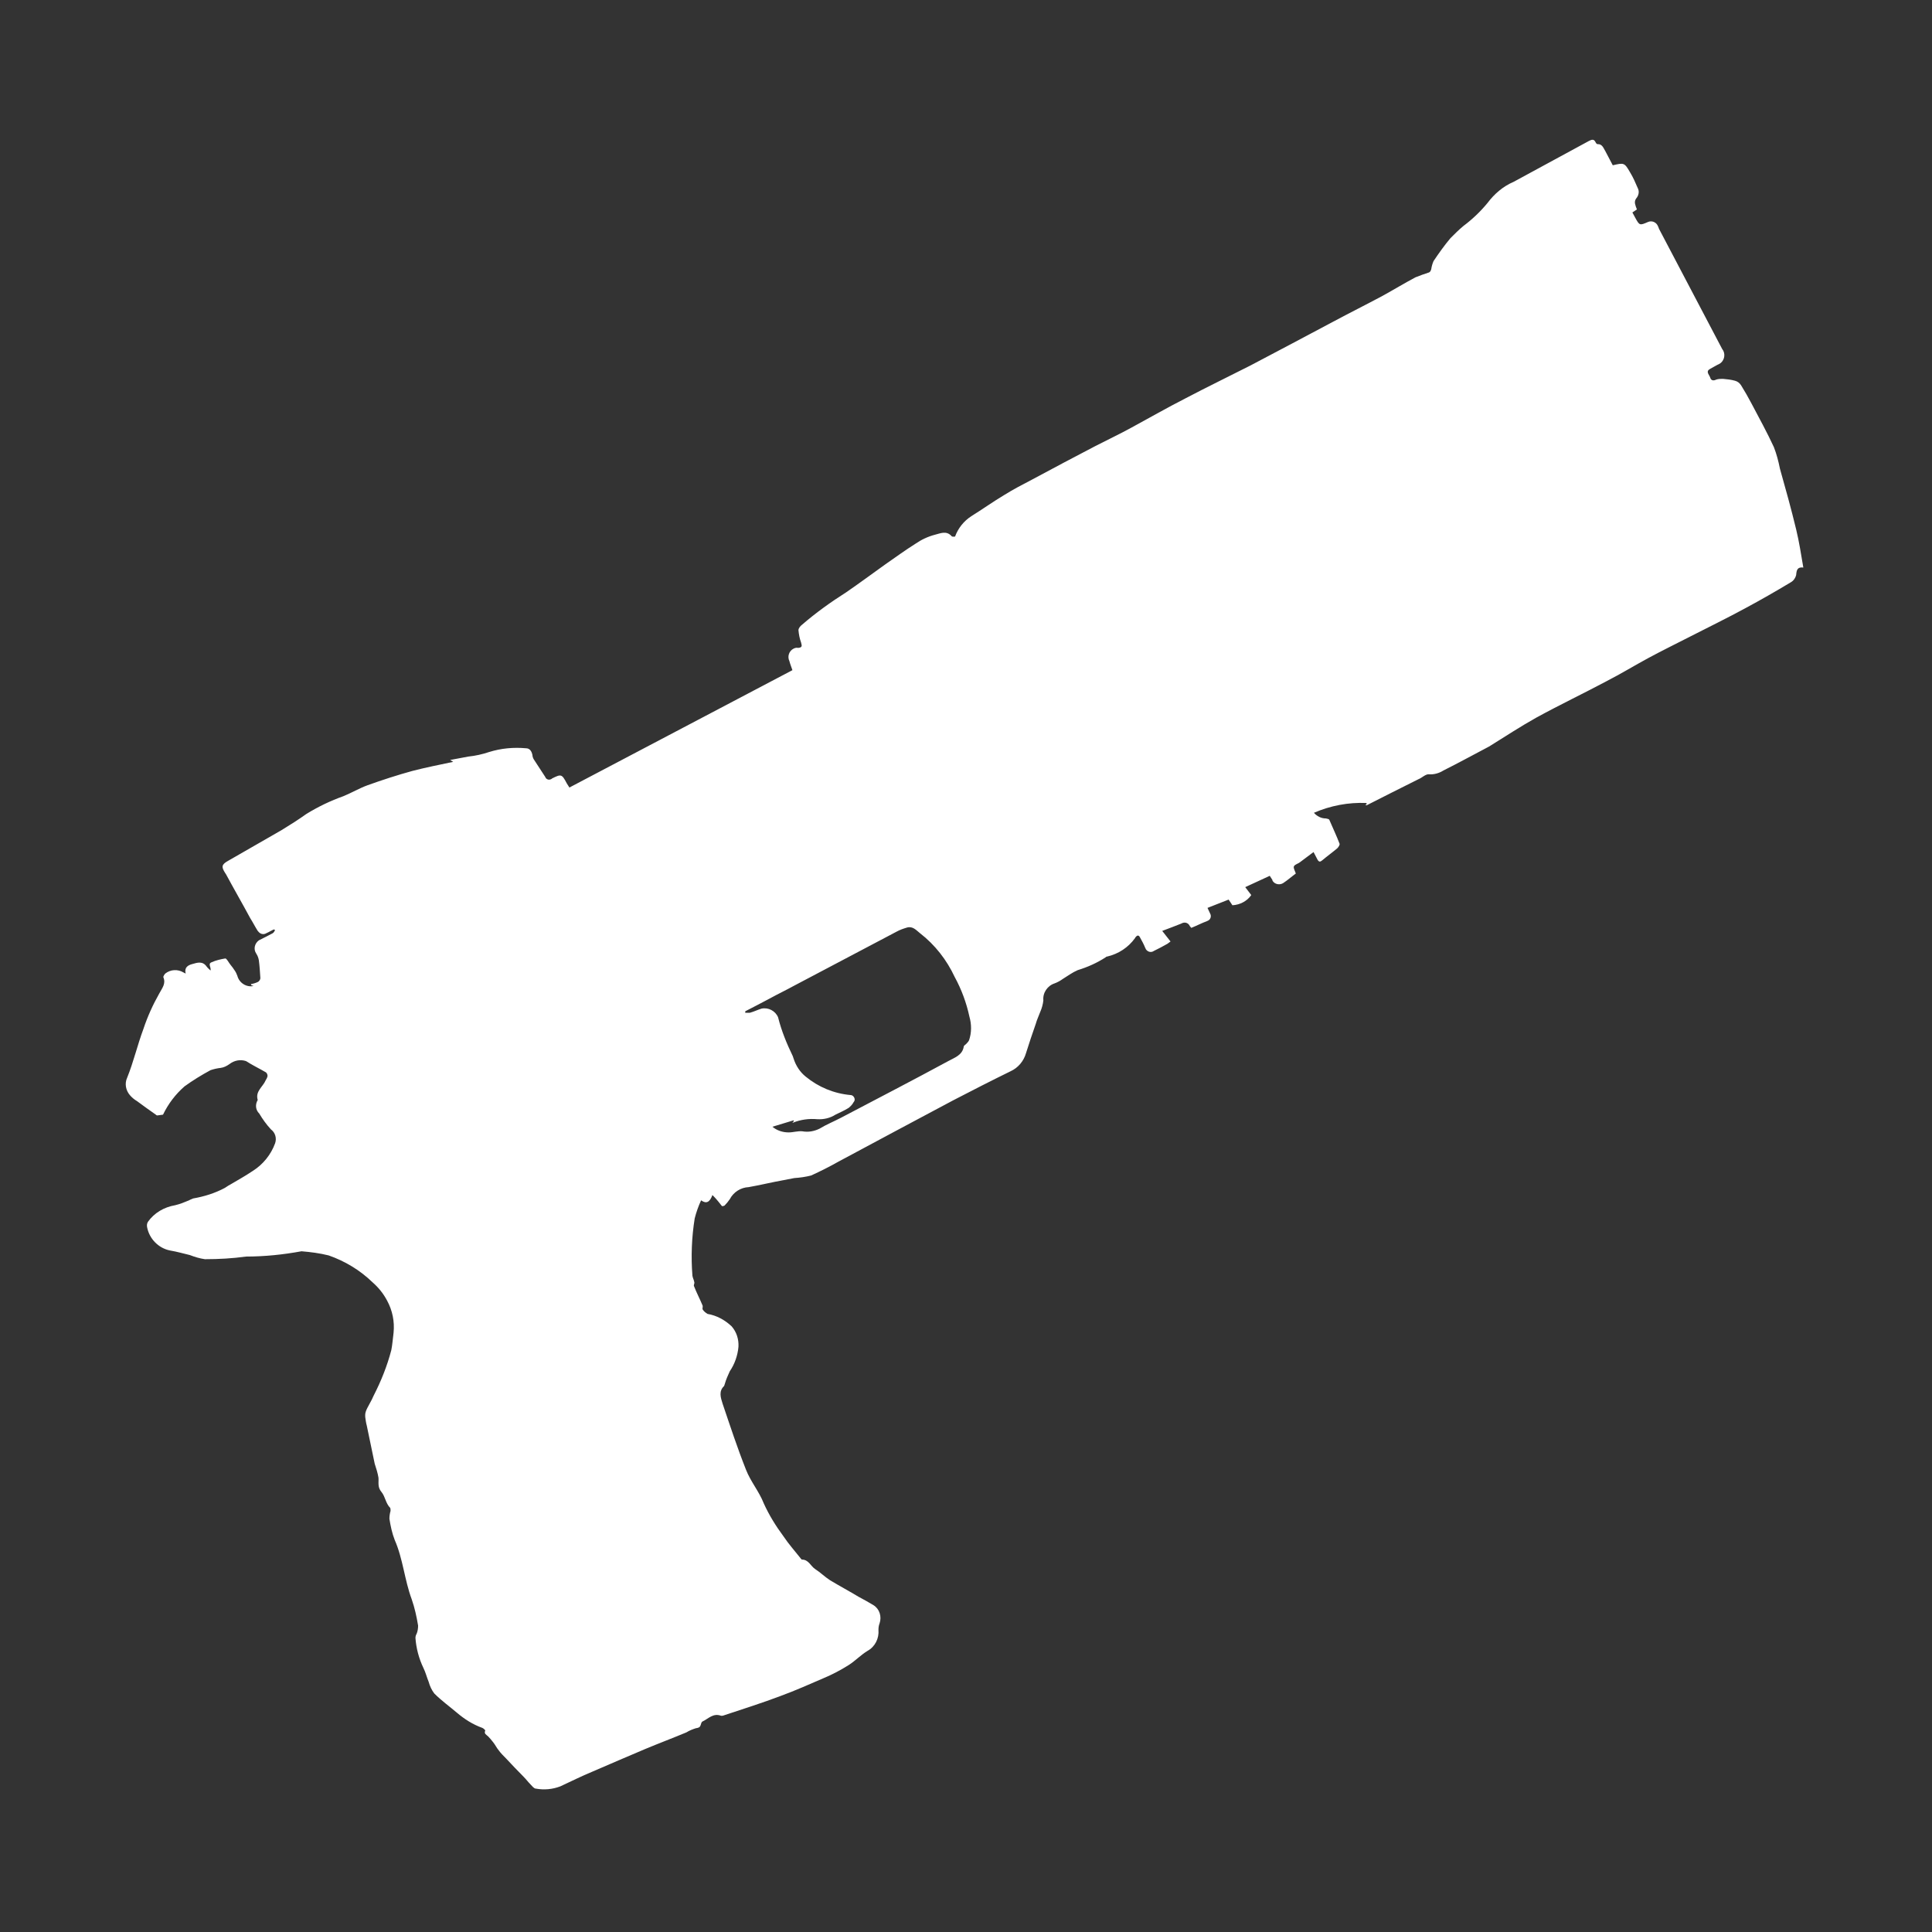 <?xml version="1.0" encoding="utf-8"?>
<!-- Generator: Adobe Illustrator 26.0.2, SVG Export Plug-In . SVG Version: 6.00 Build 0)  -->
<svg version="1.1" id="Calque_1" xmlns="http://www.w3.org/2000/svg" xmlns:xlink="http://www.w3.org/1999/xlink" x="0px" y="0px"
	 viewBox="0 0 512 512" style="enable-background:new 0 0 512 512;" xml:space="preserve">
<rect x="0" y="0" width="512" height="512" fill="#333333" stroke="none"/>
<style type="text/css">
	.st0{fill-opacity:0;}
	.st1{fill:#FFFFFF;}
</style>
<path class="st0" d="M0,0h512v512H0V0z"/>
<path class="st1" d="M188.8,316.7c-0.7,1.9-1.6,2.4-3,1.4c-0.7,1.5-1.3,3.2-1.7,4.8c-0.8,5-1,10.1-0.6,15.2c0.1,0.6,0.4,1.1,0.5,1.7
	c0.1,0.3-0.2,0.7-0.1,1c0.7,1.8,1.6,3.5,2.3,5.2c0.1,0.3-0.1,0.8,0,1c0.3,0.5,0.8,0.9,1.3,1.2c2.4,0.4,4.6,1.6,6.4,3.3
	c1.3,1.5,1.9,3.4,1.8,5.4c-0.2,2.3-1,4.6-2.3,6.5c-0.5,1.1-1,2.2-1.3,3.3c-0.1,0.2-0.1,0.4-0.2,0.6c-1.5,1.4-0.9,3.1-0.4,4.7
	c2,5.9,3.9,11.7,6.2,17.5c1.2,3.1,3.5,5.8,4.7,8.9c1.4,3.1,3.2,6,5.2,8.7c1.4,2.1,3.1,4,4.6,5.9c0.1,0.1,0.2,0.3,0.3,0.3
	c1.8,0,2.3,1.7,3.5,2.5c1.4,0.9,2.6,2.1,4,3c2.5,1.5,5.1,2.9,7.6,4.4c1.3,0.7,2.6,1.4,3.9,2.2c1.6,1,2.2,3,1.6,4.8
	c-0.2,0.5-0.3,1.1-0.3,1.7c0.2,2.3-0.9,4.5-2.9,5.6c-1.8,1.1-3.2,2.6-4.9,3.7c-2.2,1.4-4.5,2.6-6.9,3.6c-3.7,1.6-7.3,3.2-11.1,4.6
	c-5,1.9-10.1,3.5-15.2,5.2c-0.2,0.1-0.5,0.1-0.7,0.1c-2.1-0.8-3.4,0.8-4.9,1.5c-0.3,0.1-0.4,0.6-0.5,0.9c-0.2,0.7-0.6,0.8-1.3,0.9
	c-0.9,0.3-1.7,0.6-2.5,1.1c-3.6,1.5-7.3,2.9-10.9,4.4c-4.7,2-9.4,4-14,6c-2.9,1.2-5.7,2.6-8.5,3.9c-2.1,0.8-4.3,1-6.5,0.6
	c-0.5,0-1-0.7-1.4-1.1c-0.6-0.6-1.2-1.4-1.8-2c-1.6-1.6-3.2-3.3-4.7-4.9c-0.7-0.7-1.4-1.4-1.9-2.1c-0.6-0.7-1-1.6-1.6-2.3
	c-0.4-0.5-0.8-1-1.2-1.4c-0.5-0.5-1.2-0.7-0.8-1.6c0-0.1-0.5-0.6-0.8-0.7c-2.5-0.9-4.7-2.3-6.7-4s-4.1-3.2-6-5.1
	c-0.7-0.9-1.2-2-1.5-3.1c-0.5-1.2-0.8-2.5-1.4-3.7c-1.2-2.5-1.9-5.2-2.1-7.9c0-0.4,0.1-0.8,0.3-1.1c0.3-0.7,0.4-1.5,0.4-2.2
	c-0.4-2.4-0.9-4.7-1.7-7c-1.9-5.1-2.3-10.7-4.5-15.7c-0.7-1.8-1.1-3.7-1.4-5.6c0-0.7,0.1-1.4,0.3-2.1c0-0.3,0-0.6-0.1-0.8
	c-1.2-1.2-1.3-3-2.3-4.2c-1.1-1.3-0.7-2.5-0.8-3.8c-0.2-1.2-0.6-2.5-1-3.7c-0.7-3.4-1.4-6.7-2.1-10.1c-0.2-0.7-0.3-1.5-0.4-2.2
	c-0.1-1.2,0.1-1.7,1.2-3.7c0.4-0.7,0.7-1.3,1-2c2-3.9,3.6-7.9,4.7-12.1c0.3-1.5,0.4-3.1,0.6-4.6c0.3-3-0.3-5.9-1.7-8.5
	c-1-1.9-2.3-3.5-3.9-4.9c-3.3-3.2-7.3-5.6-11.6-7.1c-2.4-0.6-4.8-0.9-7.2-1.1c-4.9,0.9-9.8,1.4-14.7,1.4c-3.6,0.5-7.2,0.7-10.9,0.7
	c-1.4-0.2-2.7-0.6-4-1.1c-1.7-0.4-3.4-0.9-5.2-1.2c-3.1-0.6-5.5-3.1-6.1-6.1c-0.1-0.5-0.1-1,0.2-1.5c1.7-2.4,4.3-3.9,7.2-4.4
	c1.3-0.3,2.5-0.8,3.7-1.3c0.3-0.2,0.7-0.3,1.1-0.5c2.9-0.5,5.8-1.4,8.4-2.8c0.6-0.4,1.2-0.8,1.8-1.1c1.9-1.1,3.8-2.2,5.6-3.4
	c2.7-1.7,4.8-4.3,5.9-7.3c0.5-1.4,0-2.9-1.1-3.7c-1.2-1.3-2.2-2.7-3.1-4.2c-1-1-1.1-2.4-0.4-3.6c-0.7-2.3,1.4-3.5,2.1-5.2
	c0.2-0.3,0.4-0.7,0.5-1.1c0-0.4-0.1-0.7-0.4-1c-1.7-1-3.6-1.9-5.3-3c-1.5-0.5-3.1-0.2-4.4,0.8c-0.7,0.5-1.5,0.9-2.3,1
	c-0.9,0.1-1.8,0.3-2.7,0.6c-2.4,1.3-4.7,2.7-6.9,4.3c-2.4,2.1-4.3,4.6-5.7,7.5c-0.5,0.1-1,0.1-1.5,0.2c-0.2,0-0.3-0.1-0.4-0.2
	c-1.7-1.2-3.4-2.4-5-3.6c-0.7-0.4-1.4-1-1.9-1.6c-1.1-1.3-1.4-3.1-0.7-4.6c1.7-4.2,2.7-8.6,4.3-12.9c1.1-3.3,2.5-6.4,4.2-9.4
	c0.8-1.5,1.8-2.6,1.1-4.3c-0.1-0.2,0.3-0.8,0.5-1c1.4-1.1,3.3-1.2,4.8-0.3c0.2,0.1,0.4,0.2,0.6,0.3c-0.4-1.6,0.6-2.2,1.7-2.5
	c1.4-0.4,2.8-0.9,3.9,0.7c0.3,0.4,0.7,0.7,1,1c0.2-0.9-0.8-1.8,0.3-2.2c1.1-0.5,2.4-0.8,3.6-1c0.4,0,0.9,1.1,1.4,1.7
	c0.4,0.5,0.8,1,1.1,1.5c0.3,0.4,0.5,0.9,0.7,1.4c0.5,1.9,2.4,3.1,4.3,2.7l-0.6-0.2l-0.1-0.3c0.6-0.1,1.3-0.3,1.9-0.6
	c0.3-0.2,0.6-0.6,0.6-1c-0.1-1.6-0.2-3.2-0.4-4.7c-0.1-0.6-0.3-1.2-0.7-1.8c-0.8-1.2-0.4-2.7,0.7-3.5c0.1,0,0.1-0.1,0.2-0.1
	c1.2-0.6,2.4-1.2,3.5-1.8c0.3-0.2,0.4-0.5,0.6-0.8l-0.3-0.2c-0.7,0.3-1.3,0.7-2,1c-0.8,0.5-1.7,0.2-2.2-0.5l-0.1-0.1
	c-0.7-1.1-1.3-2.3-2-3.4c-2.1-3.9-4.3-7.7-6.4-11.6c-0.1-0.1-0.1-0.2-0.2-0.3c-1.1-1.7-1-2.3,0.8-3.3c4.7-2.7,9.4-5.4,14.1-8.1
	c2.3-1.4,4.5-2.8,6.6-4.3c3.1-1.9,6.4-3.5,9.8-4.7c2.2-0.9,4.2-2.1,6.4-2.9c3.9-1.4,7.9-2.7,11.9-3.8c3.5-0.9,7-1.6,10.8-2.4
	l-0.8-0.5c1.7-0.3,3.3-0.6,4.8-0.9c1.9-0.2,3.7-0.6,5.5-1.2c3.2-1,6.5-1.3,9.8-1c1,0,1.5,0.8,1.7,1.8c0,0.4,0.2,0.9,0.4,1.2
	c1,1.5,2,3.1,3,4.6c0.2,0.6,0.9,0.9,1.5,0.6c0.1,0,0.2-0.1,0.3-0.2c2.4-1.2,2.6-1.2,3.9,1.3c0.2,0.3,0.4,0.6,0.7,1.1l59.1-31.1
	c-0.3-0.9-0.6-1.6-0.8-2.4c-0.6-1.2-0.1-2.7,1.1-3.3c0.4-0.2,0.8-0.3,1.2-0.2c1.2-0.1,1-0.6,0.8-1.4c-0.4-1.1-0.6-2.2-0.7-3.3
	c0-0.5,0.5-1.1,0.9-1.4c3.7-3.2,7.6-6,11.7-8.6c3.5-2.4,7-5,10.5-7.5c2.6-1.8,5.2-3.7,7.9-5.4c1.6-1.1,3.3-1.9,5.2-2.4
	c1.3-0.3,3-1.2,4.4,0.4c0.2,0.2,0.7,0.1,0.9,0.1c0.8-2.2,2.3-4.1,4.3-5.4c2.9-1.8,5.7-3.8,8.7-5.6c2.4-1.5,4.9-2.8,7.4-4.1
	c5.6-3,11.2-6,16.8-8.9c3.1-1.6,6.3-3.1,9.4-4.8c4.8-2.6,9.5-5.3,14.4-7.8c5.7-3,11.5-5.8,17.2-8.7c7.4-3.9,14.8-7.8,22.1-11.7
	c4.3-2.3,8.7-4.5,13-6.8c2.9-1.6,5.7-3.3,8.7-4.9c1.2-0.5,2.4-0.9,3.6-1.3c0.3-0.1,0.5-0.5,0.6-0.9c0.1-0.7,0.3-1.4,0.6-2.1
	c1.4-2.1,2.9-4.2,4.5-6.1c1.1-1.1,2.2-2.2,3.4-3.2c2.4-1.8,4.5-3.8,6.4-6.1c1.8-2.4,4.1-4.4,6.9-5.6c6.6-3.6,13.3-7.2,19.9-10.8
	c0.8-0.4,1.4-0.7,1.9,0.4c0.1,0.2,0.2,0.3,0.4,0.4c1.3-0.1,1.6,1,2.1,1.8c0.7,1.3,1.3,2.5,2,3.8c3-0.7,3.1-0.7,4.6,1.9
	c0.8,1.3,1.4,2.7,2,4.1c0.5,0.9,0.3,2-0.4,2.8c-0.3,0.4-0.4,0.9-0.3,1.4s0.3,1,0.5,1.5l-1.2,0.8l0.7,1.3c1.2,2.2,1.2,2.2,3.5,1.2
	c1-0.4,2.2,0.1,2.6,1.2c0,0.1,0.1,0.1,0.1,0.2c0.1,0.4,0.3,0.7,0.5,1.1c5.5,10.4,10.9,20.8,16.4,31.2c0.9,1.1,0.7,2.8-0.4,3.7
	c-0.3,0.2-0.6,0.4-0.9,0.5c-0.6,0.3-1.2,0.7-1.8,1c-1.4,0.7-0.4,1.5-0.1,2.3c0.2,0.8,0.8,1,1.6,0.6c0.6-0.2,1.2-0.2,1.8-0.2
	c1.1,0.1,2.1,0.2,3.2,0.5c0.7,0.2,1.2,0.6,1.6,1.2c1,1.6,1.9,3.2,2.8,4.9c2,3.8,4.1,7.6,5.9,11.5c0.7,1.8,1.2,3.7,1.6,5.7
	c1.5,5.3,3,10.7,4.3,16.1c0.8,3.3,1.3,6.6,1.9,10.1c-1.6-0.2-1.8,0.7-1.9,2c-0.2,0.8-0.7,1.5-1.4,1.9c-4,2.4-8,4.7-12.1,6.9
	c-4.8,2.6-9.7,5-14.6,7.5c-3.7,1.9-7.4,3.7-11.1,5.7s-7.3,4.2-11,6.1c-6.2,3.3-12.5,6.3-18.7,9.7c-4.1,2.3-8.1,4.9-12.1,7.4
	c-0.2,0.1-0.3,0.2-0.5,0.3c-4,2.1-8,4.3-12,6.3c-1.1,0.7-2.5,1.1-3.8,1c-0.9-0.1-1.8,0.9-2.8,1.3c-4.6,2.3-9.2,4.6-13.7,6.9
	c-0.1,0-0.2,0-0.4,0l0.4-0.3l-0.1-0.3c-4.8-0.2-9.5,0.7-13.9,2.6c0.8,0.9,1.9,1.5,3.2,1.5c0.3,0.1,0.8,0.1,0.9,0.4
	c0.9,2.1,1.9,4.2,2.7,6.3c0.1,0.3-0.3,0.9-0.6,1.2c-1.3,1.1-2.7,2.1-4,3.2c-0.5,0.4-0.8,0.5-1.2-0.1c-0.3-0.6-0.7-1.3-1.1-2.1
	l-3.6,2.7c-0.1,0.1-0.2,0.1-0.3,0.2c-1.6,0.8-1.6,0.8-0.9,2.5c0,0.1,0.1,0.2,0.1,0.3c-1.1,0.8-2.1,1.7-3.3,2.5
	c-0.9,0.6-2.2,0.4-2.8-0.5c-0.1-0.1-0.1-0.2-0.1-0.3c-0.2-0.3-0.4-0.6-0.7-1.1l-6.5,3l1.6,2.1c-1.1,1.6-3,2.6-5,2.7l-1-1.5l-5.6,2.2
	l0.7,1.5c0.4,0.7,0.1,1.6-0.6,1.9c-0.1,0-0.2,0.1-0.2,0.1c-1.4,0.5-2.7,1.2-4.2,1.8c-0.1-0.2-0.3-0.3-0.4-0.5
	c-0.3-0.7-1.1-1.1-1.9-0.8c-0.1,0-0.1,0-0.2,0.1c-1.7,0.7-3.4,1.3-5.2,2l2.2,2.8c-0.3,0.2-0.5,0.4-0.8,0.6c-1.2,0.7-2.4,1.3-3.6,1.9
	c-0.7,0.5-1.6,0.3-2.1-0.4c-0.1-0.1-0.1-0.3-0.2-0.4c-0.4-1-0.9-1.9-1.4-2.8c-0.3-0.6-0.7-0.6-1.1-0.1c-0.1,0.1-0.2,0.2-0.2,0.3
	c-1.8,2.5-4.4,4.2-7.4,4.9c-0.2,0-0.3,0.1-0.4,0.2c-2.3,1.5-4.8,2.6-7.4,3.4c-1.4,0.6-2.6,1.5-3.9,2.3c-0.7,0.5-1.4,0.9-2.2,1.2
	c-1.9,0.6-3.2,2.5-3,4.5c-0.1,1-0.4,2.1-0.8,3c-0.4,1.1-0.9,2.1-1.2,3.2c-0.9,2.6-1.8,5.2-2.6,7.8c-0.6,2.1-2.1,3.9-4.1,4.8
	c-5.1,2.5-10.2,5.1-15.2,7.7c-10.2,5.4-20.4,10.9-30.5,16.3c-2.3,1.3-4.7,2.5-7.1,3.6c-1.5,0.4-3,0.6-4.5,0.7c-3.3,0.6-6.7,1.3-10,2
	c-0.7,0.1-1.4,0.3-2.1,0.4c-2.1,0.1-4,1.3-5,3.2c-0.4,0.6-0.9,1.2-1.4,1.7c-0.2,0.1-0.5,0.2-0.7,0.1
	C189.9,317.8,189.4,317.3,188.8,316.7z M204.7,298.6c1.2,1,2.7,1.5,4.3,1.5c1.2,0,2.4-0.4,3.6-0.3c1.6,0.3,3.2,0,4.6-0.7
	c1.8-1.1,3.8-1.9,5.7-2.9c9.5-5,19-9.9,28.4-15c1.6-0.9,3.7-1.5,4.1-3.8c0-0.3,0.4-0.5,0.6-0.7c0.3-0.3,0.6-0.6,0.8-1
	c0.7-2,0.7-4.2,0.1-6.3c-0.8-3.7-2.1-7.2-3.9-10.5c-2.1-4.5-5.2-8.5-9.2-11.6c-1-0.8-1.9-1.9-3.4-1.5c-1,0.3-1.9,0.6-2.8,1.1
	c-9.1,4.8-18.2,9.6-27.3,14.4c-2,1.1-4.1,2.1-6.1,3.2c-2.2,1.2-4.4,2.3-6.7,3.5v0.4c0.4,0,0.8,0,1.2,0c1.1-0.3,2.1-0.8,3.1-1.1
	c1.8-0.4,3.7,0.6,4.4,2.3c0.9,3.6,2.3,7,3.9,10.3c0.1,0.2,0.1,0.4,0.2,0.6c0.6,1.9,1.7,3.6,3.2,4.8c3.4,2.8,7.5,4.5,11.9,4.9
	c0.6,0,1.1,0.6,1.1,1.2c0,0.2-0.1,0.5-0.3,0.7c-0.3,0.6-0.8,1.1-1.3,1.5c-1.1,0.7-2.3,1.2-3.5,1.8c-1.4,0.9-3.1,1.3-4.8,1.2
	c-2.2-0.2-4.4,0.1-6.4,0.9c-0.1,0-0.1,0-0.2,0l0.4-0.4l-0.1-0.2L204.7,298.6z"/>
</svg>

